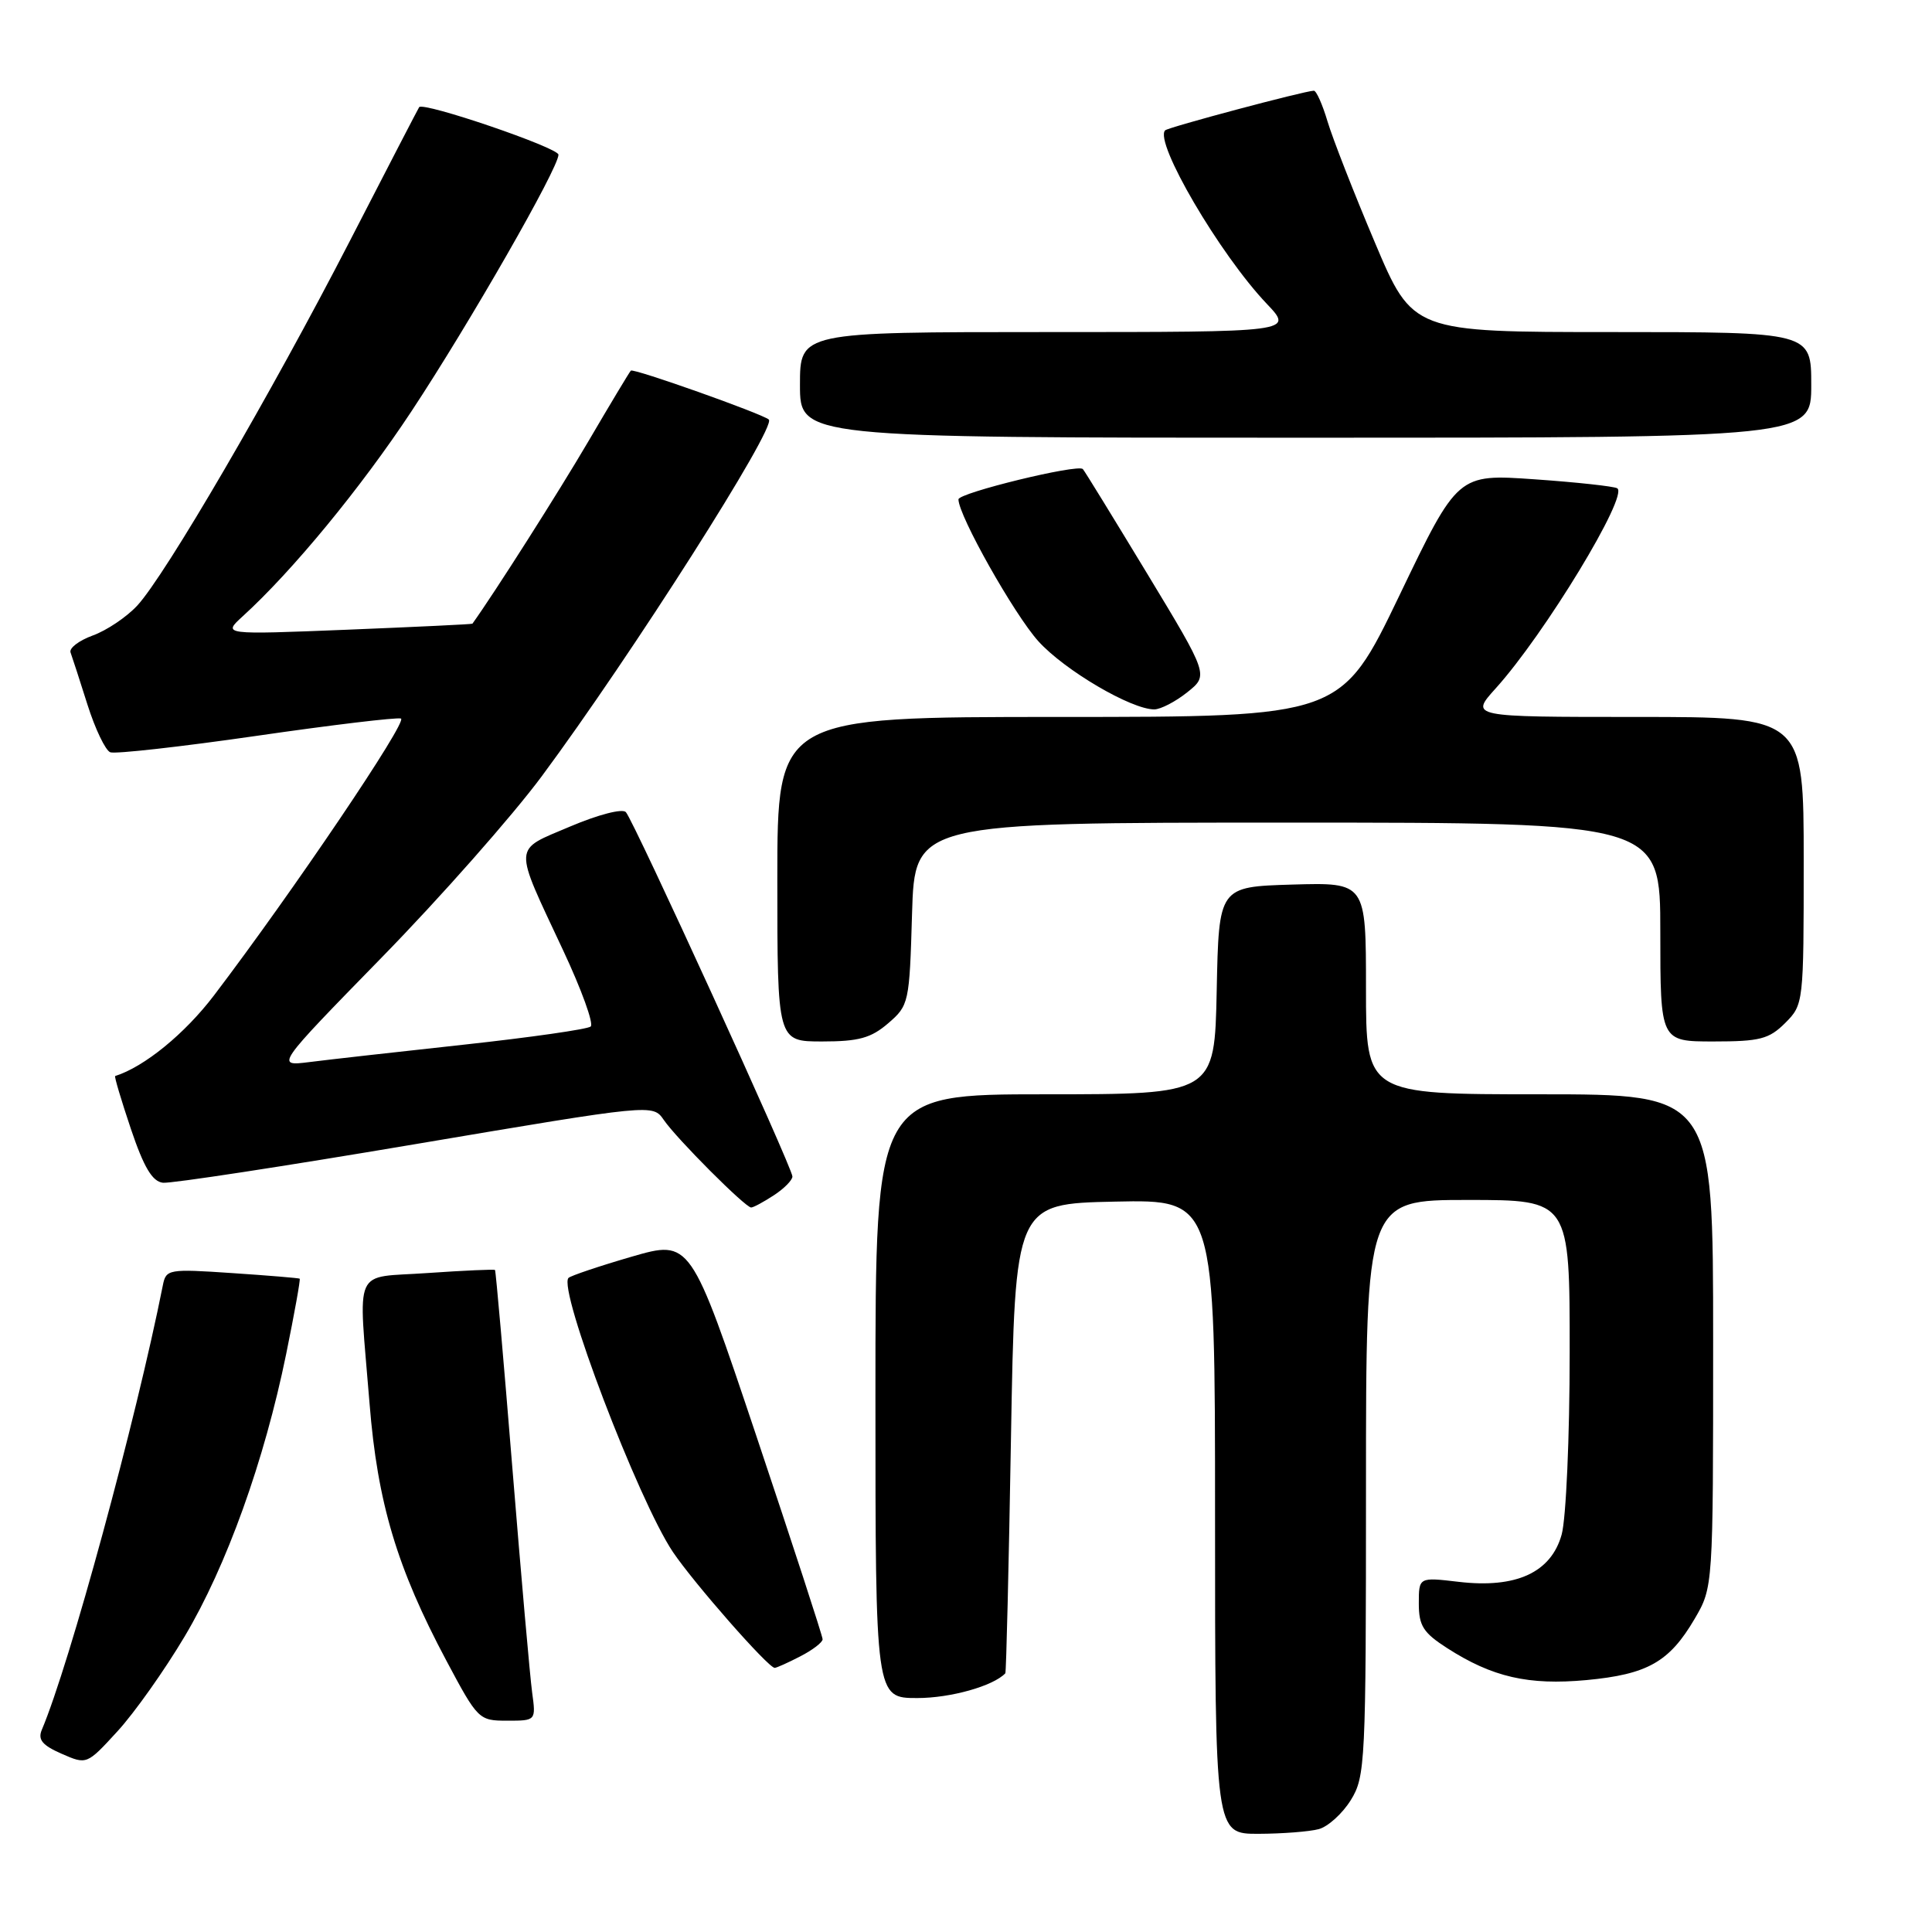 <?xml version="1.0" encoding="UTF-8" standalone="no"?>
<!DOCTYPE svg PUBLIC "-//W3C//DTD SVG 1.1//EN" "http://www.w3.org/Graphics/SVG/1.1/DTD/svg11.dtd" >
<svg xmlns="http://www.w3.org/2000/svg" xmlns:xlink="http://www.w3.org/1999/xlink" version="1.1" viewBox="0 0 256 256">
 <g >
 <path fill="currentColor"
d=" M 174.74 242.37 C 175.97 242.04 177.88 240.31 178.99 238.52 C 180.91 235.41 181.00 233.59 181.00 197.13 C 181.00 159.00 181.00 159.00 194.50 159.00 C 208.00 159.00 208.00 159.00 207.99 179.25 C 207.99 190.47 207.51 201.21 206.93 203.33 C 205.53 208.37 200.89 210.50 193.27 209.60 C 188.00 208.98 188.00 208.98 188.00 212.48 C 188.00 215.42 188.59 216.35 191.75 218.38 C 197.74 222.23 202.53 223.33 210.21 222.62 C 218.30 221.86 221.19 220.23 224.54 214.52 C 227.00 210.32 227.00 210.32 227.00 177.66 C 227.00 145.00 227.00 145.00 204.00 145.00 C 181.00 145.00 181.00 145.00 181.00 130.96 C 181.00 116.93 181.00 116.93 171.25 117.21 C 161.50 117.50 161.50 117.50 161.22 131.25 C 160.94 145.00 160.94 145.00 138.47 145.00 C 116.00 145.00 116.00 145.00 116.00 185.00 C 116.00 225.00 116.00 225.00 121.55 225.00 C 125.95 225.00 131.61 223.41 133.21 221.72 C 133.33 221.60 133.67 207.55 133.96 190.50 C 134.50 159.50 134.50 159.50 147.75 159.22 C 161.00 158.94 161.00 158.94 161.00 200.97 C 161.00 243.00 161.00 243.00 166.75 242.99 C 169.91 242.98 173.51 242.70 174.74 242.37 Z  M 24.46 216.85 C 30.01 207.54 35.03 193.56 37.92 179.41 C 39.02 174.01 39.83 169.52 39.71 169.43 C 39.60 169.35 35.57 169.01 30.76 168.69 C 22.32 168.12 22.00 168.18 21.58 170.30 C 18.02 188.21 9.22 220.52 5.54 229.21 C 4.99 230.52 5.61 231.26 8.16 232.38 C 11.50 233.84 11.50 233.84 15.57 229.40 C 17.81 226.96 21.81 221.31 24.46 216.85 Z  M 70.51 224.25 C 70.23 222.19 69.05 208.80 67.89 194.50 C 66.73 180.20 65.70 168.40 65.59 168.28 C 65.49 168.17 61.49 168.35 56.70 168.68 C 46.59 169.40 47.48 167.40 48.97 186.00 C 50.02 199.12 52.60 207.76 59.15 220.05 C 63.31 227.86 63.45 228.00 67.20 228.00 C 71.02 228.00 71.02 228.00 70.51 224.25 Z  M 106.05 219.47 C 107.67 218.64 109.00 217.62 109.00 217.21 C 109.00 216.80 105.06 204.72 100.25 190.36 C 91.50 164.26 91.50 164.26 83.69 166.52 C 79.39 167.77 75.63 169.04 75.33 169.33 C 73.89 170.78 84.56 198.78 89.16 205.64 C 91.94 209.77 101.80 221.00 102.65 221.00 C 102.90 221.00 104.43 220.31 106.05 219.47 Z  M 102.54 158.38 C 103.89 157.50 105.00 156.38 105.00 155.89 C 105.00 154.74 83.99 108.77 82.93 107.61 C 82.47 107.11 79.29 107.93 75.54 109.52 C 67.90 112.77 67.96 111.70 74.62 125.93 C 77.05 131.11 78.70 135.66 78.27 136.02 C 77.85 136.38 70.30 137.46 61.50 138.42 C 52.70 139.38 43.48 140.41 41.00 140.73 C 36.50 141.29 36.50 141.29 50.60 126.85 C 58.36 118.91 67.88 108.12 71.77 102.88 C 83.64 86.87 102.96 56.52 101.87 55.59 C 100.94 54.80 83.91 48.76 83.59 49.11 C 83.39 49.32 80.85 53.55 77.95 58.50 C 74.01 65.22 65.52 78.57 62.60 82.64 C 62.54 82.72 55.08 83.07 46.00 83.44 C 29.50 84.10 29.50 84.10 32.13 81.69 C 38.74 75.68 47.83 64.63 54.52 54.50 C 62.21 42.86 74.00 22.28 74.00 20.50 C 74.00 19.57 56.09 13.46 55.54 14.20 C 55.42 14.37 51.27 22.38 46.32 32.00 C 35.89 52.24 21.89 76.26 18.18 80.25 C 16.77 81.77 14.12 83.55 12.28 84.21 C 10.45 84.88 9.13 85.89 9.35 86.46 C 9.56 87.03 10.57 90.14 11.59 93.37 C 12.61 96.59 13.97 99.43 14.61 99.68 C 15.26 99.93 23.97 98.95 33.96 97.51 C 43.96 96.06 52.58 95.03 53.13 95.21 C 54.08 95.53 38.78 118.18 28.36 131.89 C 24.49 136.98 19.11 141.37 15.26 142.58 C 15.12 142.62 16.06 145.77 17.34 149.58 C 19.06 154.68 20.18 156.56 21.59 156.72 C 22.64 156.84 37.67 154.54 55.00 151.61 C 86.50 146.29 86.50 146.29 87.95 148.39 C 89.66 150.89 98.76 160.00 99.53 160.00 C 99.83 160.00 101.18 159.27 102.54 158.38 Z  M 117.69 135.59 C 120.43 133.23 120.51 132.90 120.85 121.09 C 121.21 109.00 121.21 109.00 170.61 109.00 C 220.00 109.00 220.00 109.00 220.00 123.50 C 220.00 138.00 220.00 138.00 227.05 138.00 C 233.19 138.00 234.40 137.69 236.55 135.55 C 238.98 133.11 239.00 132.93 239.00 114.05 C 239.00 95.00 239.00 95.00 216.88 95.00 C 194.77 95.00 194.77 95.00 198.19 91.21 C 204.66 84.05 215.85 65.62 214.29 64.70 C 213.86 64.44 208.92 63.90 203.33 63.51 C 193.16 62.80 193.16 62.80 185.43 78.90 C 177.69 95.00 177.69 95.00 140.34 95.00 C 103.00 95.00 103.00 95.00 103.00 116.50 C 103.00 138.00 103.00 138.00 108.94 138.00 C 113.79 138.00 115.41 137.55 117.69 135.59 Z  M 157.32 91.73 C 160.15 89.47 160.15 89.47 151.99 75.98 C 147.50 68.57 143.68 62.34 143.48 62.15 C 142.79 61.46 127.00 65.31 127.00 66.17 C 127.00 68.31 134.38 81.41 137.59 84.97 C 141.07 88.82 149.89 94.00 152.95 94.00 C 153.80 93.99 155.77 92.97 157.32 91.73 Z  M 240.00 51.00 C 240.00 44.00 240.00 44.00 213.59 44.00 C 187.19 44.00 187.19 44.00 182.17 32.11 C 179.40 25.57 176.59 18.37 175.91 16.11 C 175.24 13.85 174.42 12.01 174.09 12.02 C 172.79 12.06 154.80 16.86 154.39 17.27 C 152.89 18.78 161.62 33.70 167.85 40.25 C 171.41 44.00 171.41 44.00 138.70 44.00 C 106.00 44.00 106.00 44.00 106.00 51.00 C 106.00 58.00 106.00 58.00 173.00 58.00 C 240.00 58.00 240.00 58.00 240.00 51.00 Z "/>
</g>
</svg>